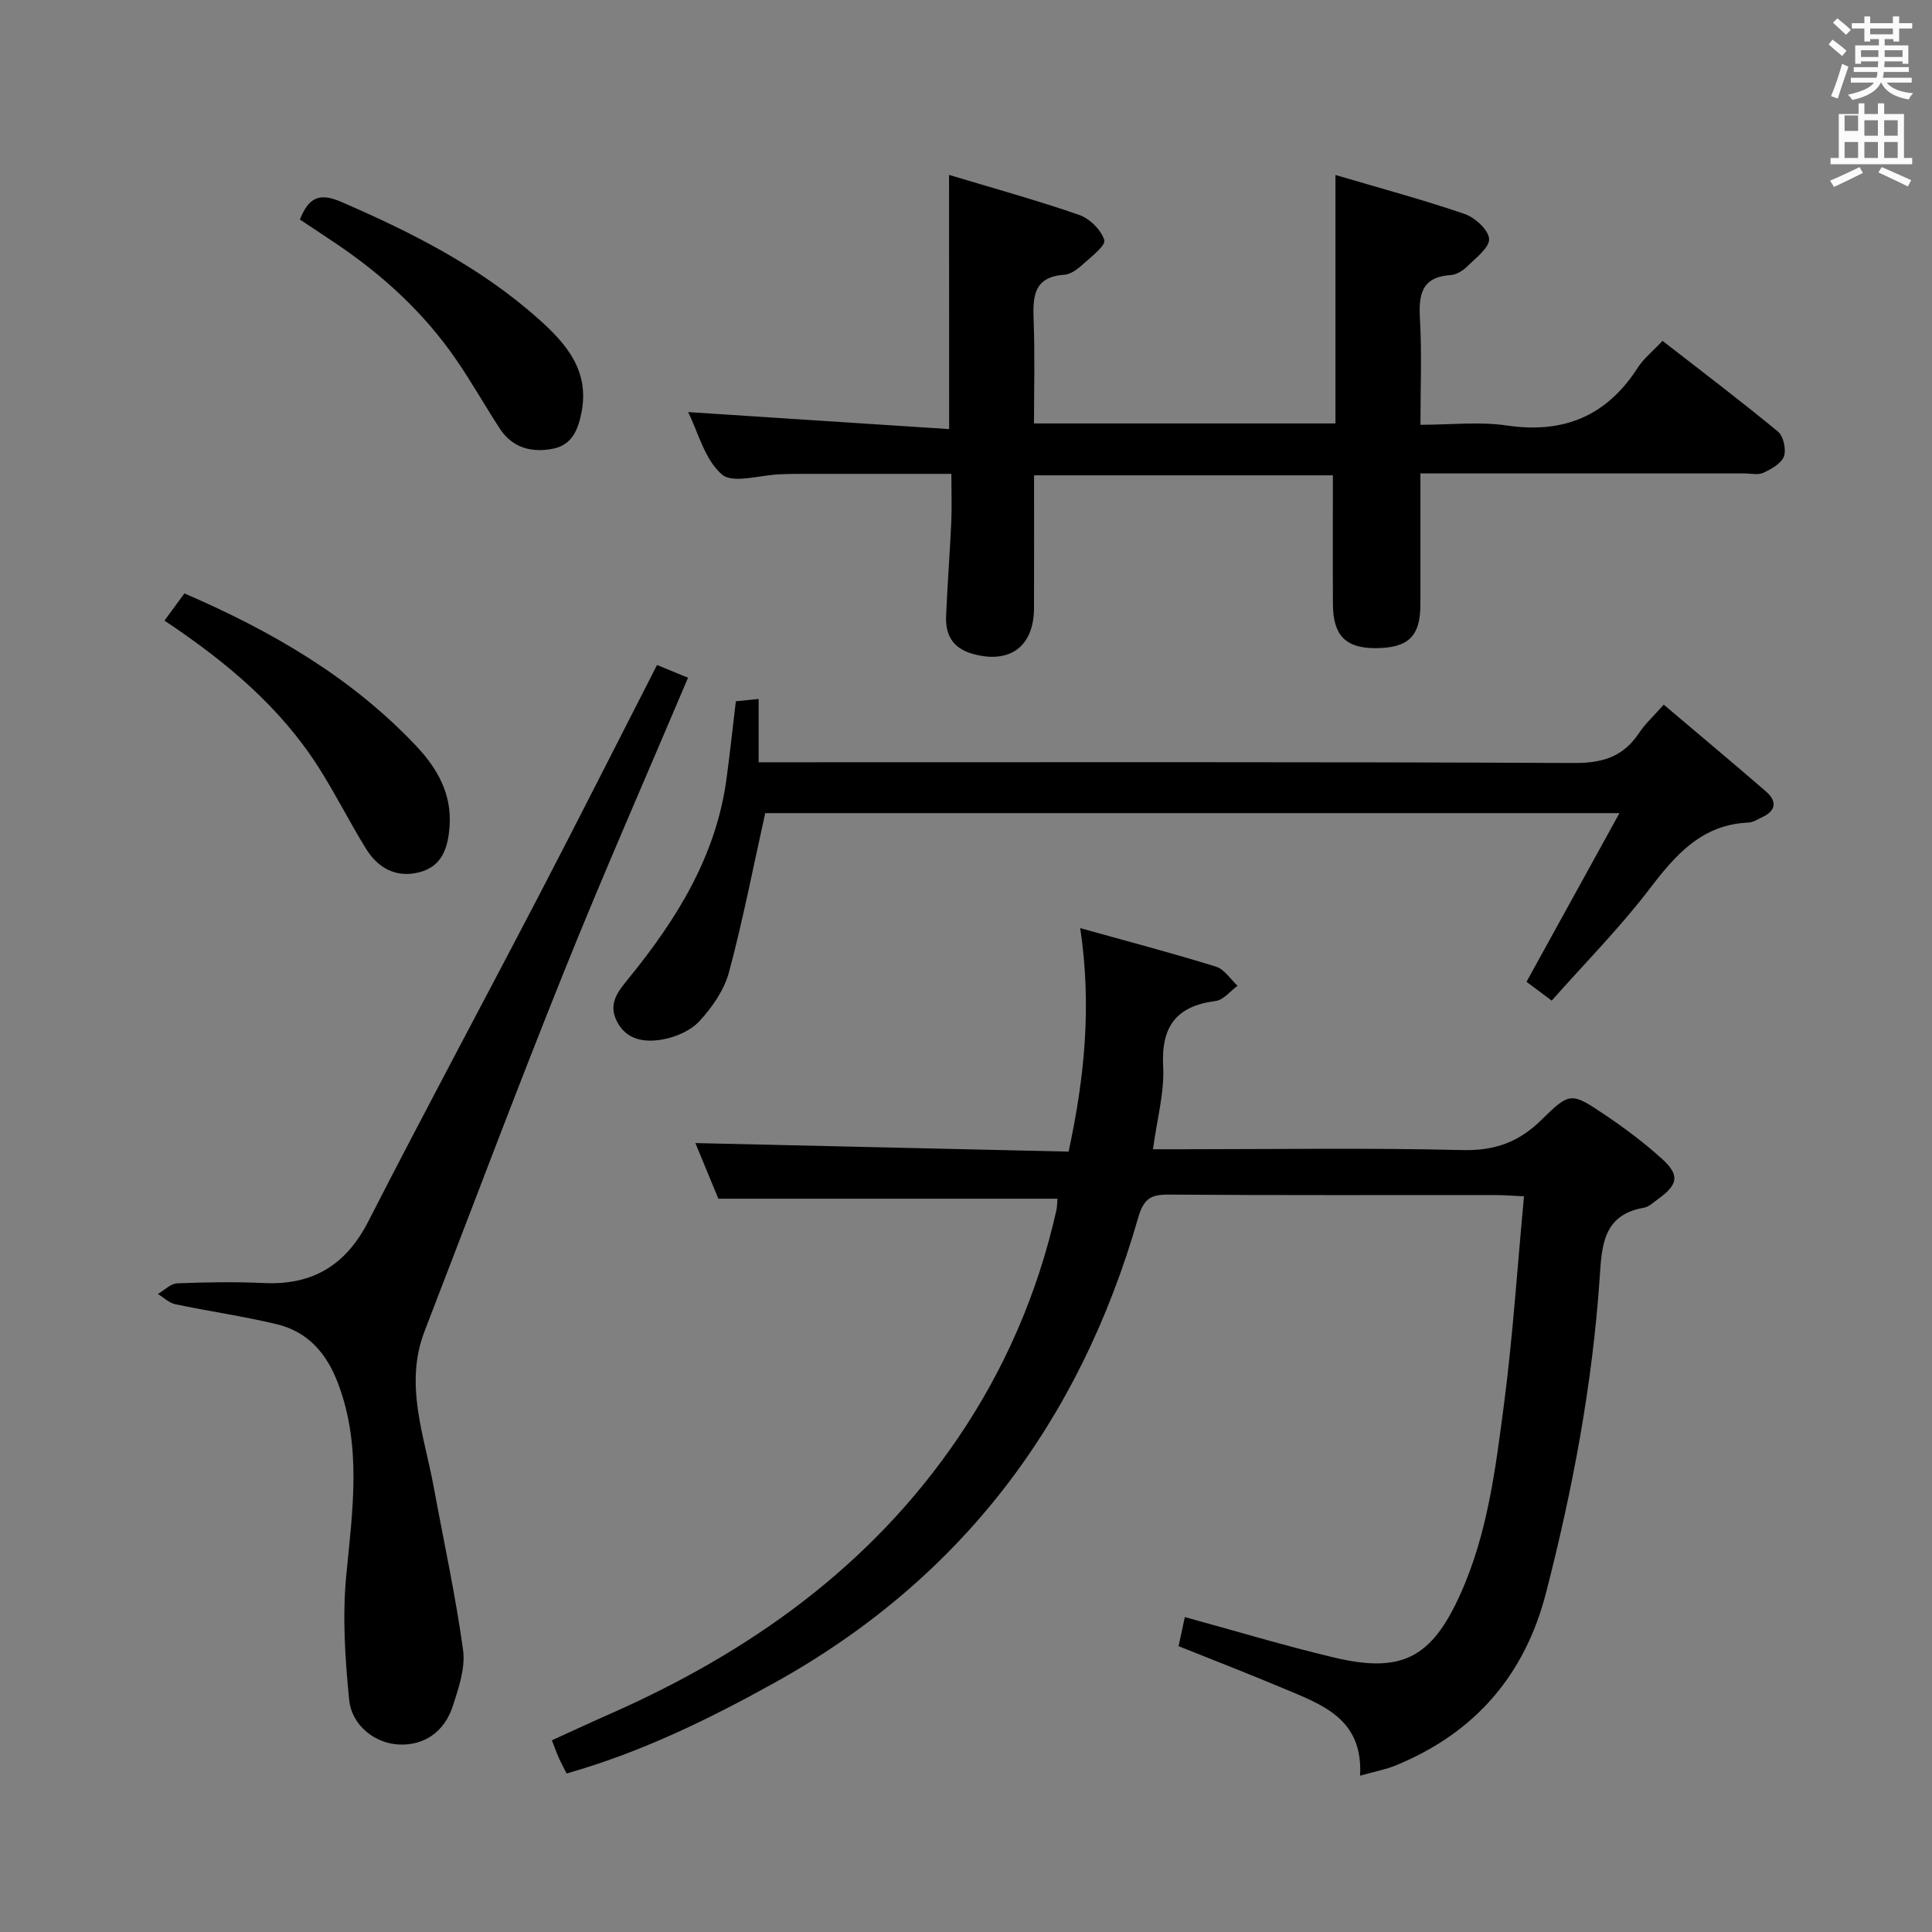 <svg enable-background="new 0 0 400 400" viewBox="0 0 400 400" xmlns="http://www.w3.org/2000/svg"><rect x="0" y="0" width="400" height="400" fill="#808080" stroke="none"/><path d="m378.6 9.2.8-1c.9.7 1.9 1.4 2.9 2.3l-.9 1.1c-1.1-.9-2-1.7-2.8-2.4zm.5 10.7c.9-2.1 1.6-4.3 2.3-6.7.4.2.8.4 1.3.6-.7 2.1-1.5 4.3-2.2 6.6zm.4-15.2.9-.9c1 .8 2 1.6 2.8 2.4l-1 1c-1-.9-1.9-1.8-2.7-2.5zm12.5-1.3h1.2v1.4h2.7v1.1h-2.7v2.7h-1.2v-.5h-1.8v1.3h4.9v3.8h-1.2v-.5h-3.7c0 .4-.1.9-.1 1.2h5.1v1h-5.2c0 .5-.1.9-.2 1.2h6v1h-5.2c1.1 1.3 2.9 2 5.5 2.2-.4.4-.7.8-.9 1.3-2.9-.5-4.8-1.6-5.7-3.5h-.1c-.8 1.7-2.7 2.9-5.9 3.6-.2-.4-.6-.8-.9-1.1 2.8-.6 4.6-1.4 5.4-2.5h-4.8v-1h5.3c.1-.3.2-.7.2-1.2h-4.9v-1h5c0-.4 0-.8.1-1.2h-3.6v.5h-1.2v-3.8h4.9v-1.3h-1.8v.5h-1.2v-2.7h-2.6v-1.1h2.6v-1.4h1.2v1.4h4.7v-1.4zm-6.7 8.4h3.6c0-.4 0-.9 0-1.4h-3.6zm1.9-4.7h4.7v-1.2h-4.7zm6.7 3.3h-3.7v1.4h3.7z" fill="#fafbfa"/><path d="m384.7 21.4h1.3v2.2h2.8v-2.2h1.3v2.2h4.1v9.1h1.7v1.3h-16.9v-1.3h1.7v-9.1h4.1v-2.2zm.3 13.2.7 1.2c-1.8.9-3.8 1.9-6 2.9-.2-.4-.5-.8-.8-1.3 2.4-1 4.4-2 6.1-2.8zm-3.1-7.5h2.8v-3.2h-2.8v4.2zm0 5.6h2.8v-3.3h-2.8zm4.1-4.6h2.8v-3.2h-2.8zm0 4.6h2.8v-3.3h-2.8zm3.6 1.9c2.1.9 4.1 1.8 6.1 2.7l-.7 1.3c-2.2-1.1-4.2-2-6.1-2.9zm3.3-9.7h-2.8v3.2h2.8zm-2.8 7.8h2.8v-3.3h-2.8z" fill="#fafbfa"/><g fill="#010000"><path d="m315.53 247.68c-2.83-.13-4.47-.26-6.1-.26-22.5-.01-45 .07-67.49-.09-3.77-.03-5.18.91-6.31 4.84-12.11 42.19-36.58 74.77-75.35 96.27-13.69 7.59-27.62 14.39-42.97 18.74-.59-1.17-1.14-2.16-1.59-3.18-.47-1.06-.86-2.16-1.46-3.69 4.1-1.86 8.11-3.74 12.16-5.52 28.89-12.76 53.84-30.52 71.84-56.95 9.81-14.41 16.62-30.21 20.45-47.25.18-.78.15-1.61.22-2.41-23.27 0-46.3 0-70.2 0-1.44-3.49-3.25-7.85-4.76-11.52 25.78.59 51.46 1.18 77.27 1.77 3.35-15.52 4.79-30.25 2.41-46.27 10.04 2.8 19.14 5.19 28.12 7.98 1.73.53 2.98 2.6 4.45 3.95-1.5 1.09-2.9 2.94-4.51 3.15-8.2 1.05-11.33 5.29-10.89 13.59.28 5.37-1.27 10.84-2.11 17.11h5.62c19.5 0 39-.31 58.49.17 6.7.16 11.67-1.66 16.36-6.29 5.86-5.79 6.19-5.66 13.1-1.01 4.13 2.78 8.15 5.79 11.83 9.13 3.7 3.35 3.33 5.32-.81 8.3-.94.68-1.9 1.63-2.96 1.81-8.47 1.46-8.7 7.89-9.14 14.46-1.5 22.1-5.58 43.76-11.09 65.19-4.41 17.16-14.76 29.09-31.11 35.8-2.08.86-4.35 1.27-7.41 2.14.66-11.87-7.97-14.75-15.98-18.12-7.03-2.96-14.15-5.71-21.6-8.7.44-2.05.88-4.07 1.3-6.02 10.47 2.86 20.62 5.93 30.93 8.38 14.09 3.35 20.19-.03 26.08-13.06 5.71-12.63 7.33-26.19 9.1-39.65 1.81-13.99 2.73-28.09 4.11-42.79z"/><path d="m196.49 36.21c9.25 2.79 18.19 5.25 26.93 8.28 2.18.75 4.55 3.09 5.21 5.21.35 1.12-2.69 3.45-4.4 5-1.08.98-2.5 2.09-3.84 2.18-6.57.44-6.56 4.73-6.38 9.67.26 6.94.07 13.9.07 21.12h62.41c0-16.9 0-33.61 0-51.44 9.09 2.68 18 5.08 26.72 8.06 2.15.74 4.95 3.27 5.09 5.15.13 1.79-2.71 3.92-4.47 5.67-.9.9-2.26 1.76-3.47 1.84-6.14.4-6.66 4.13-6.37 9.19.4 6.97.1 13.98.1 21.81 6.12 0 12.14-.7 17.93.15 11.75 1.72 20.61-1.97 27.03-11.93 1.23-1.92 3.12-3.42 5.16-5.6 8.06 6.27 16.11 12.36 23.89 18.78 1.14.94 1.76 3.71 1.24 5.14-.53 1.47-2.6 2.62-4.24 3.39-1.1.52-2.62.14-3.95.14-20.33 0-40.67 0-61 0-1.81 0-3.62 0-6.07 0 0 9.29.01 18.22 0 27.16-.01 6.64-2.56 9.04-9.5 9.01-5.98-.03-8.58-2.69-8.61-9.02-.05-8.79-.01-17.59-.01-26.76-19.96 0-40.66 0-61.87 0 0 9.24.02 18.36-.01 27.48-.02 8.02-5.06 11.65-12.75 9.47-4.11-1.17-5.61-3.93-5.45-7.82.27-6.48.77-12.94 1.07-19.42.14-3.14.02-6.29.02-10.01-10.84 0-21.44 0-32.03 0-1.17 0-2.33.05-3.5.09-4.11.14-9.7 2-11.98.03-3.58-3.1-4.93-8.79-6.99-12.91 17.98 1.17 35.88 2.33 54.04 3.52-.02-17.95-.02-34.66-.02-52.63z"/><path d="m136.03 137.68c2.38.98 4.32 1.78 6.42 2.64-8.72 20.6-17.57 40.67-25.74 61.01-9.9 24.63-19.23 49.49-28.8 74.26-4.26 11.03-.08 21.58 1.88 32.25 2.07 11.24 4.52 22.43 6.08 33.74.51 3.71-.89 7.86-2.1 11.58-1.79 5.53-6.06 8.27-11.22 8.02-4.84-.24-9.72-3.84-10.26-9.28-.85-8.52-1.42-17.24-.6-25.73 1.29-13.42 3.26-26.64-1.71-39.78-2.37-6.24-6.25-10.68-12.7-12.23-6.92-1.66-14-2.66-20.97-4.13-1.3-.27-2.42-1.39-3.62-2.12 1.33-.77 2.63-2.15 3.99-2.21 5.99-.24 12-.33 17.99-.06 10.09.46 16.94-3.69 21.6-12.79 11.65-22.78 23.79-45.32 35.61-68.02 8.05-15.46 15.9-31.04 24.15-47.15z"/><path d="m344.46 145.89c7.28 6.17 14.27 12.01 21.16 17.97 2.35 2.03 2.11 4.01-.85 5.37-.9.41-1.82 1.03-2.76 1.07-9.64.42-15.06 6.62-20.46 13.7-6.12 8.03-13.29 15.27-20.29 23.17-2.24-1.67-3.9-2.92-5.21-3.9 6.32-11.48 12.51-22.7 19.24-34.92-60.38 0-119.05 0-176.86 0-2.48 11.13-4.6 22.13-7.5 32.93-.99 3.69-3.47 7.26-6.1 10.12-1.83 1.99-4.95 3.34-7.69 3.82-3.59.62-7.43.21-9.45-3.82-1.88-3.75.44-6.34 2.54-8.93 9.87-12.15 17.98-25.16 20.16-41.06.72-5.26 1.28-10.53 1.96-16.22 1.23-.12 2.63-.27 4.72-.48v13.11h6.47c54.14 0 108.29-.1 162.43.15 5.93.03 10.19-1.37 13.42-6.27 1.17-1.77 2.8-3.25 5.07-5.81z"/><path d="m34.05 128.49c1.52-2.08 2.78-3.79 4.13-5.63 18.09 7.81 34.62 17.39 48.06 31.66 4.33 4.6 7.31 9.87 6.84 16.53-.31 4.41-1.49 8.35-6.33 9.56-4.78 1.19-8.52-.91-10.98-4.9-3.4-5.5-6.29-11.31-9.76-16.76-8-12.6-19.18-21.94-31.96-30.46z"/><path d="m62.09 45.45c1.77-4.42 3.91-5.66 8.47-3.69 14.7 6.35 28.88 13.53 40.92 24.26 5.65 5.04 10.59 10.63 8.93 19.27-.71 3.71-1.99 6.87-6 7.63-4.36.83-8.33-.19-10.93-4.18-3.08-4.73-5.85-9.66-9.05-14.31-6.67-9.7-15.22-17.53-24.96-24.07-2.45-1.63-4.91-3.26-7.38-4.91z"/></g></svg>